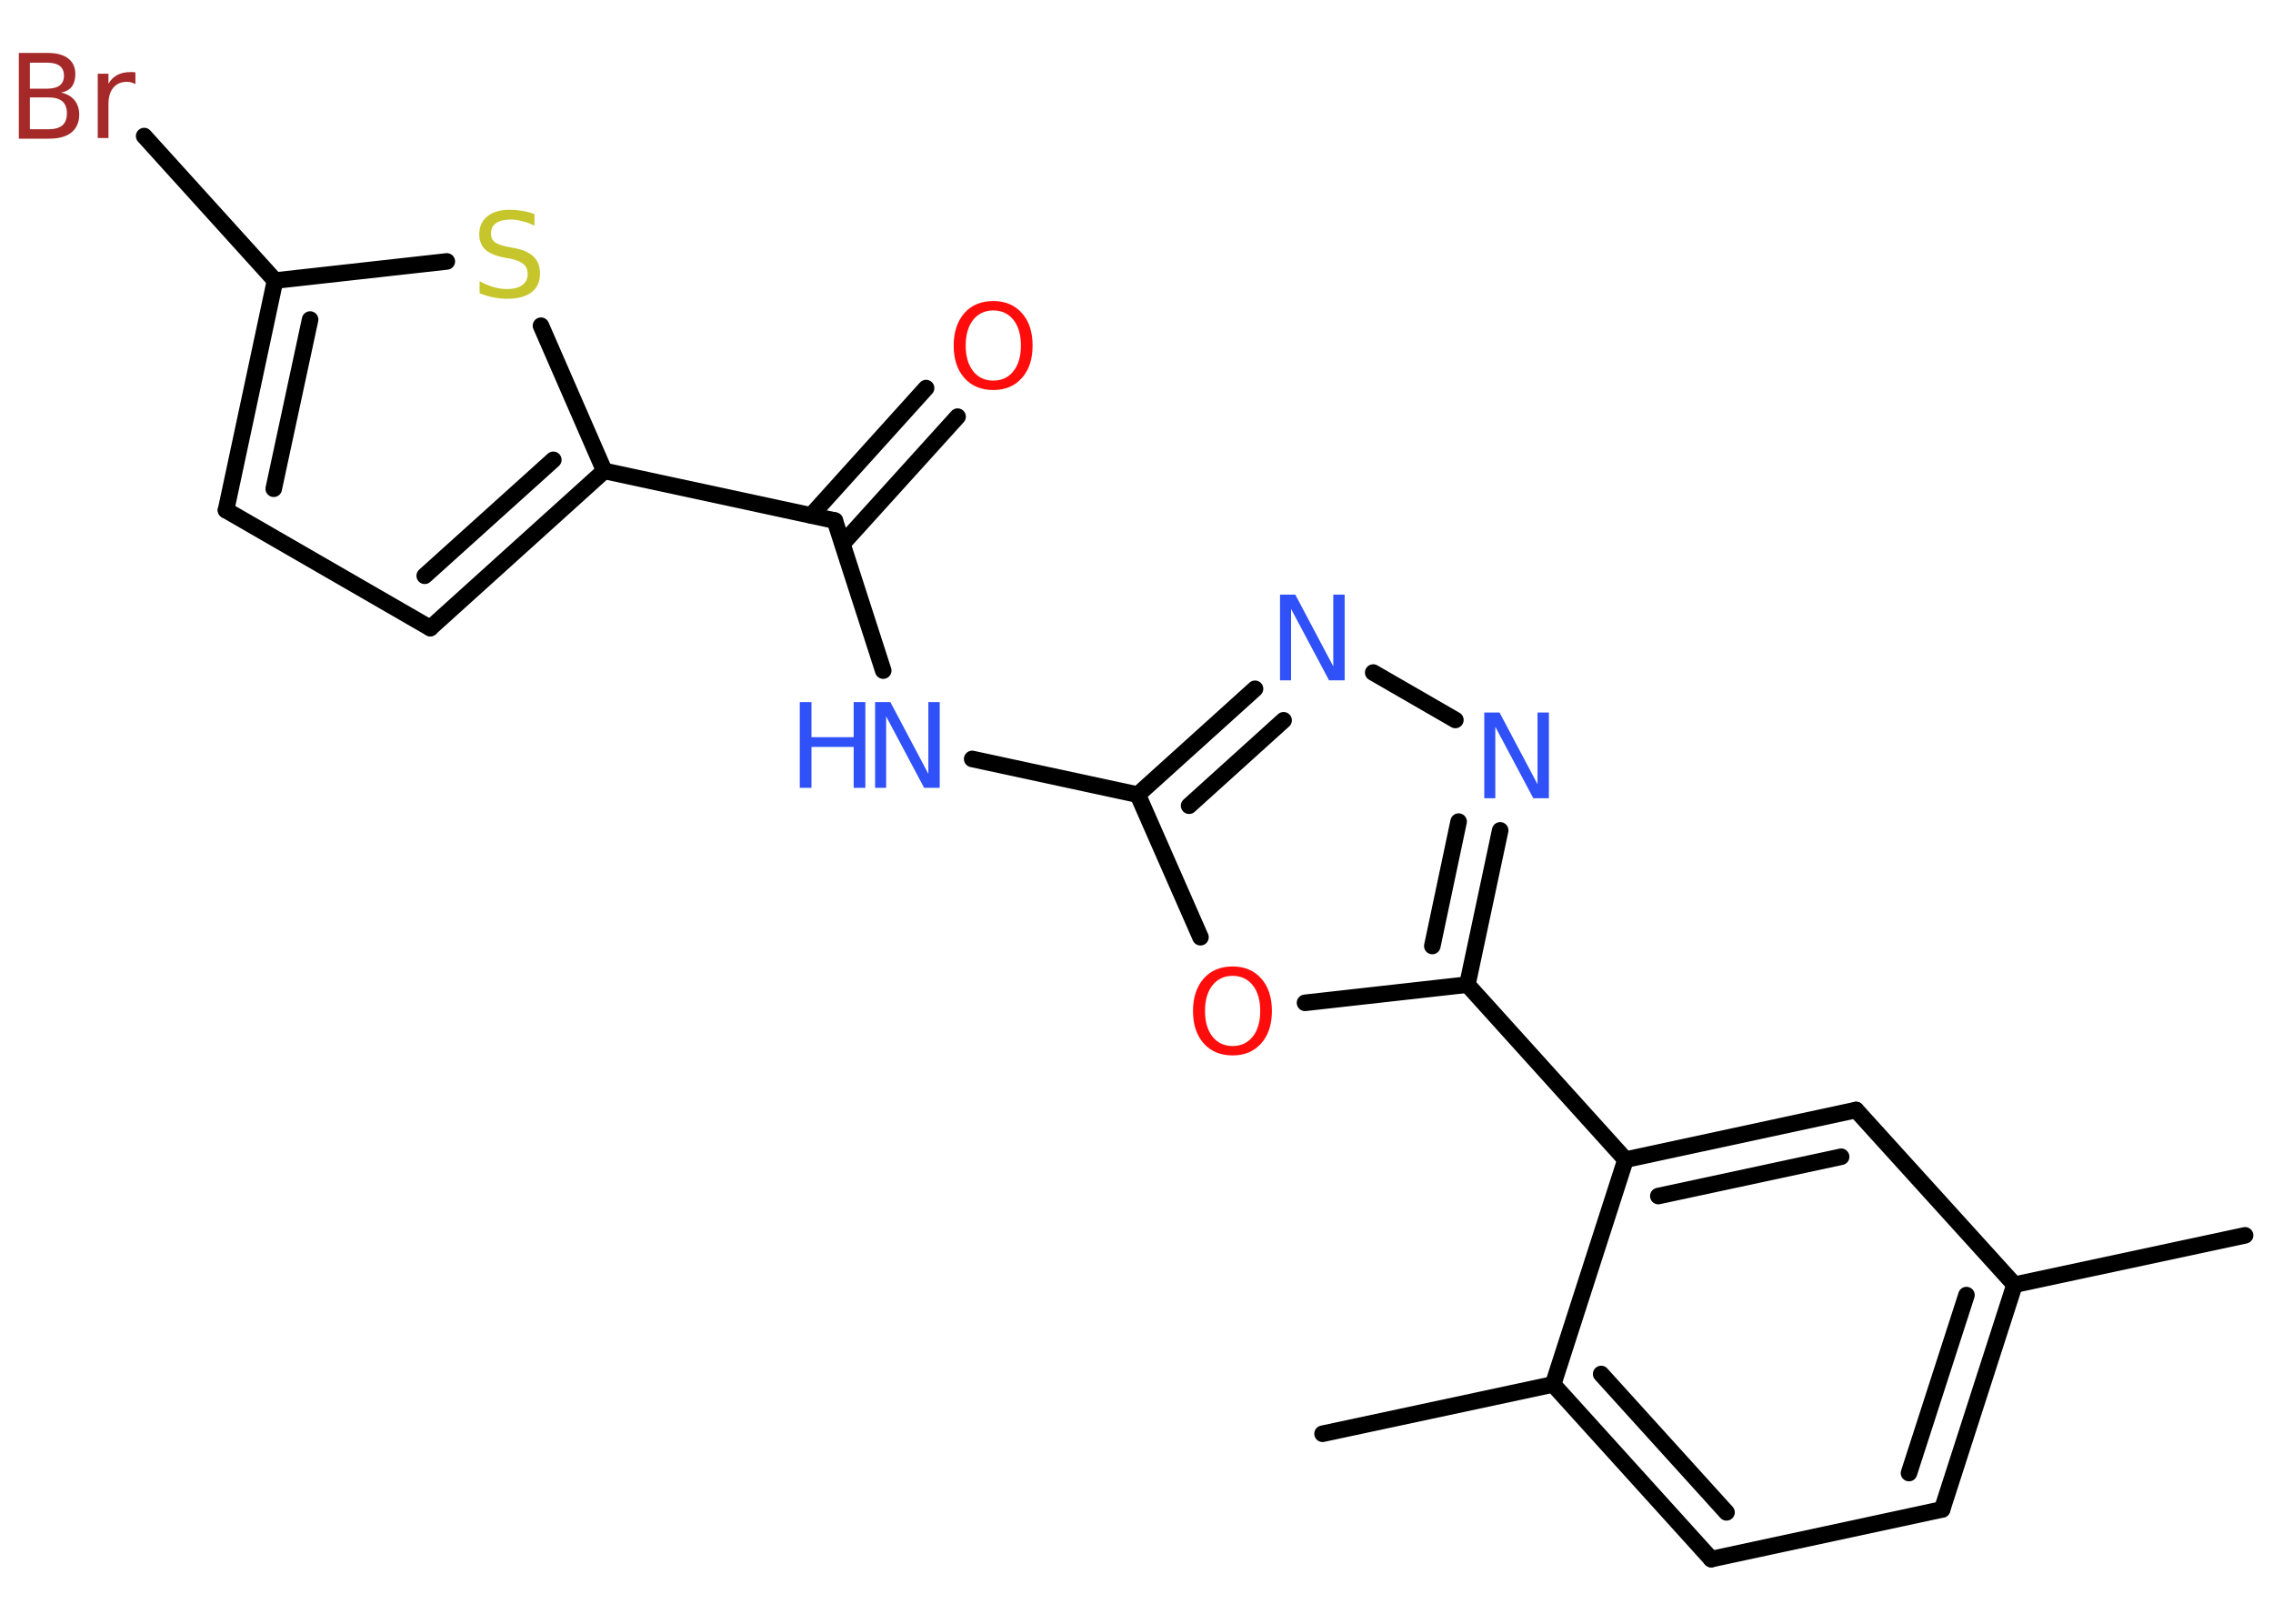 <?xml version='1.0' encoding='UTF-8'?>
<!DOCTYPE svg PUBLIC "-//W3C//DTD SVG 1.1//EN" "http://www.w3.org/Graphics/SVG/1.1/DTD/svg11.dtd">
<svg version='1.2' xmlns='http://www.w3.org/2000/svg' xmlns:xlink='http://www.w3.org/1999/xlink' width='70.0mm' height='50.0mm' viewBox='0 0 70.0 50.0'>
  <desc>Generated by the Chemistry Development Kit (http://github.com/cdk)</desc>
  <g stroke-linecap='round' stroke-linejoin='round' stroke='#000000' stroke-width='.51' fill='#3050F8'>
    <rect x='.0' y='.0' width='70.0' height='50.0' fill='#FFFFFF' stroke='none'/>
    <g id='mol1' class='mol'>
      <line id='mol1bnd1' class='bond' x1='69.14' y1='38.04' x2='62.04' y2='39.56'/>
      <g id='mol1bnd2' class='bond'>
        <line x1='59.81' y1='46.48' x2='62.04' y2='39.56'/>
        <line x1='58.79' y1='45.36' x2='60.56' y2='39.88'/>
      </g>
      <line id='mol1bnd3' class='bond' x1='59.81' y1='46.48' x2='52.7' y2='48.01'/>
      <g id='mol1bnd4' class='bond'>
        <line x1='47.83' y1='42.63' x2='52.7' y2='48.01'/>
        <line x1='49.31' y1='42.31' x2='53.17' y2='46.57'/>
      </g>
      <line id='mol1bnd5' class='bond' x1='47.83' y1='42.63' x2='40.73' y2='44.15'/>
      <line id='mol1bnd6' class='bond' x1='47.83' y1='42.63' x2='50.06' y2='35.71'/>
      <line id='mol1bnd7' class='bond' x1='50.06' y1='35.71' x2='45.19' y2='30.32'/>
      <g id='mol1bnd8' class='bond'>
        <line x1='45.19' y1='30.32' x2='46.2' y2='25.57'/>
        <line x1='44.11' y1='29.13' x2='44.92' y2='25.3'/>
      </g>
      <line id='mol1bnd9' class='bond' x1='44.82' y1='22.17' x2='42.29' y2='20.71'/>
      <g id='mol1bnd10' class='bond'>
        <line x1='38.65' y1='21.21' x2='35.04' y2='24.47'/>
        <line x1='39.53' y1='22.18' x2='36.62' y2='24.81'/>
      </g>
      <line id='mol1bnd11' class='bond' x1='35.04' y1='24.47' x2='29.94' y2='23.37'/>
      <line id='mol1bnd12' class='bond' x1='27.2' y1='20.65' x2='25.71' y2='16.03'/>
      <g id='mol1bnd13' class='bond'>
        <line x1='24.98' y1='15.87' x2='28.52' y2='11.95'/>
        <line x1='25.95' y1='16.74' x2='29.49' y2='12.83'/>
      </g>
      <line id='mol1bnd14' class='bond' x1='25.71' y1='16.03' x2='18.61' y2='14.5'/>
      <g id='mol1bnd15' class='bond'>
        <line x1='13.25' y1='19.34' x2='18.61' y2='14.5'/>
        <line x1='13.08' y1='17.73' x2='17.04' y2='14.16'/>
      </g>
      <line id='mol1bnd16' class='bond' x1='13.25' y1='19.34' x2='6.96' y2='15.71'/>
      <g id='mol1bnd17' class='bond'>
        <line x1='8.47' y1='8.64' x2='6.96' y2='15.71'/>
        <line x1='9.55' y1='9.84' x2='8.43' y2='15.05'/>
      </g>
      <line id='mol1bnd18' class='bond' x1='8.47' y1='8.64' x2='4.44' y2='4.19'/>
      <line id='mol1bnd19' class='bond' x1='8.47' y1='8.64' x2='13.76' y2='8.05'/>
      <line id='mol1bnd20' class='bond' x1='18.61' y1='14.5' x2='16.66' y2='10.03'/>
      <line id='mol1bnd21' class='bond' x1='35.04' y1='24.47' x2='36.97' y2='28.86'/>
      <line id='mol1bnd22' class='bond' x1='45.19' y1='30.32' x2='40.19' y2='30.88'/>
      <g id='mol1bnd23' class='bond'>
        <line x1='57.16' y1='34.18' x2='50.06' y2='35.71'/>
        <line x1='56.7' y1='35.62' x2='51.07' y2='36.83'/>
      </g>
      <line id='mol1bnd24' class='bond' x1='62.04' y1='39.56' x2='57.16' y2='34.18'/>
      <path id='mol1atm9' class='atom' d='M45.7 21.94h.48l1.17 2.21v-2.21h.35v2.64h-.48l-1.17 -2.2v2.2h-.34v-2.64z' stroke='none'/>
      <path id='mol1atm10' class='atom' d='M39.41 18.31h.48l1.17 2.21v-2.21h.35v2.64h-.48l-1.17 -2.2v2.2h-.34v-2.64z' stroke='none'/>
      <g id='mol1atm12' class='atom'>
        <path d='M26.94 21.62h.48l1.17 2.21v-2.21h.35v2.64h-.48l-1.17 -2.2v2.2h-.34v-2.64z' stroke='none'/>
        <path d='M24.63 21.62h.36v1.08h1.3v-1.08h.36v2.64h-.36v-1.26h-1.3v1.26h-.36v-2.64z' stroke='none'/>
      </g>
      <path id='mol1atm14' class='atom' d='M30.59 9.56q-.39 .0 -.62 .29q-.23 .29 -.23 .79q.0 .5 .23 .79q.23 .29 .62 .29q.39 .0 .62 -.29q.23 -.29 .23 -.79q.0 -.5 -.23 -.79q-.23 -.29 -.62 -.29zM30.59 9.27q.55 .0 .88 .37q.33 .37 .33 1.0q.0 .63 -.33 1.0q-.33 .37 -.88 .37q-.56 .0 -.89 -.37q-.33 -.37 -.33 -1.0q.0 -.62 .33 -1.0q.33 -.37 .89 -.37z' stroke='none' fill='#FF0D0D'/>
      <path id='mol1atm19' class='atom' d='M.92 3.01v.97h.57q.29 .0 .43 -.12q.14 -.12 .14 -.37q.0 -.25 -.14 -.37q-.14 -.12 -.43 -.12h-.57zM.92 1.93v.8h.53q.26 .0 .39 -.1q.13 -.1 .13 -.3q.0 -.2 -.13 -.3q-.13 -.1 -.39 -.1h-.53zM.56 1.63h.91q.41 .0 .63 .17q.22 .17 .22 .48q.0 .24 -.11 .39q-.11 .14 -.33 .18q.27 .06 .41 .23q.15 .18 .15 .45q.0 .35 -.24 .55q-.24 .19 -.68 .19h-.94v-2.64zM4.17 2.59q-.06 -.03 -.12 -.05q-.06 -.02 -.14 -.02q-.27 .0 -.42 .18q-.15 .18 -.15 .51v1.04h-.33v-1.98h.33v.31q.1 -.18 .27 -.27q.17 -.09 .4 -.09q.03 .0 .07 .0q.04 .0 .09 .01v.33z' stroke='none' fill='#A62929'/>
      <path id='mol1atm20' class='atom' d='M16.46 6.6v.35q-.2 -.1 -.38 -.14q-.18 -.05 -.35 -.05q-.29 .0 -.45 .11q-.16 .11 -.16 .32q.0 .17 .11 .26q.11 .09 .4 .15l.22 .04q.4 .08 .59 .27q.19 .19 .19 .51q.0 .38 -.26 .58q-.26 .2 -.76 .2q-.19 .0 -.4 -.04q-.21 -.04 -.44 -.13v-.37q.22 .12 .43 .18q.21 .06 .41 .06q.31 .0 .47 -.12q.17 -.12 .17 -.34q.0 -.2 -.12 -.3q-.12 -.11 -.39 -.17l-.22 -.04q-.4 -.08 -.58 -.25q-.18 -.17 -.18 -.47q.0 -.35 .25 -.55q.25 -.2 .68 -.2q.18 .0 .38 .03q.19 .03 .39 .1z' stroke='none' fill='#C6C62C'/>
      <path id='mol1atm21' class='atom' d='M37.96 30.05q-.39 .0 -.62 .29q-.23 .29 -.23 .79q.0 .5 .23 .79q.23 .29 .62 .29q.39 .0 .62 -.29q.23 -.29 .23 -.79q.0 -.5 -.23 -.79q-.23 -.29 -.62 -.29zM37.96 29.76q.55 .0 .88 .37q.33 .37 .33 1.0q.0 .63 -.33 1.0q-.33 .37 -.88 .37q-.56 .0 -.89 -.37q-.33 -.37 -.33 -1.0q.0 -.62 .33 -1.0q.33 -.37 .89 -.37z' stroke='none' fill='#FF0D0D'/>
    </g>
  </g>
</svg>
